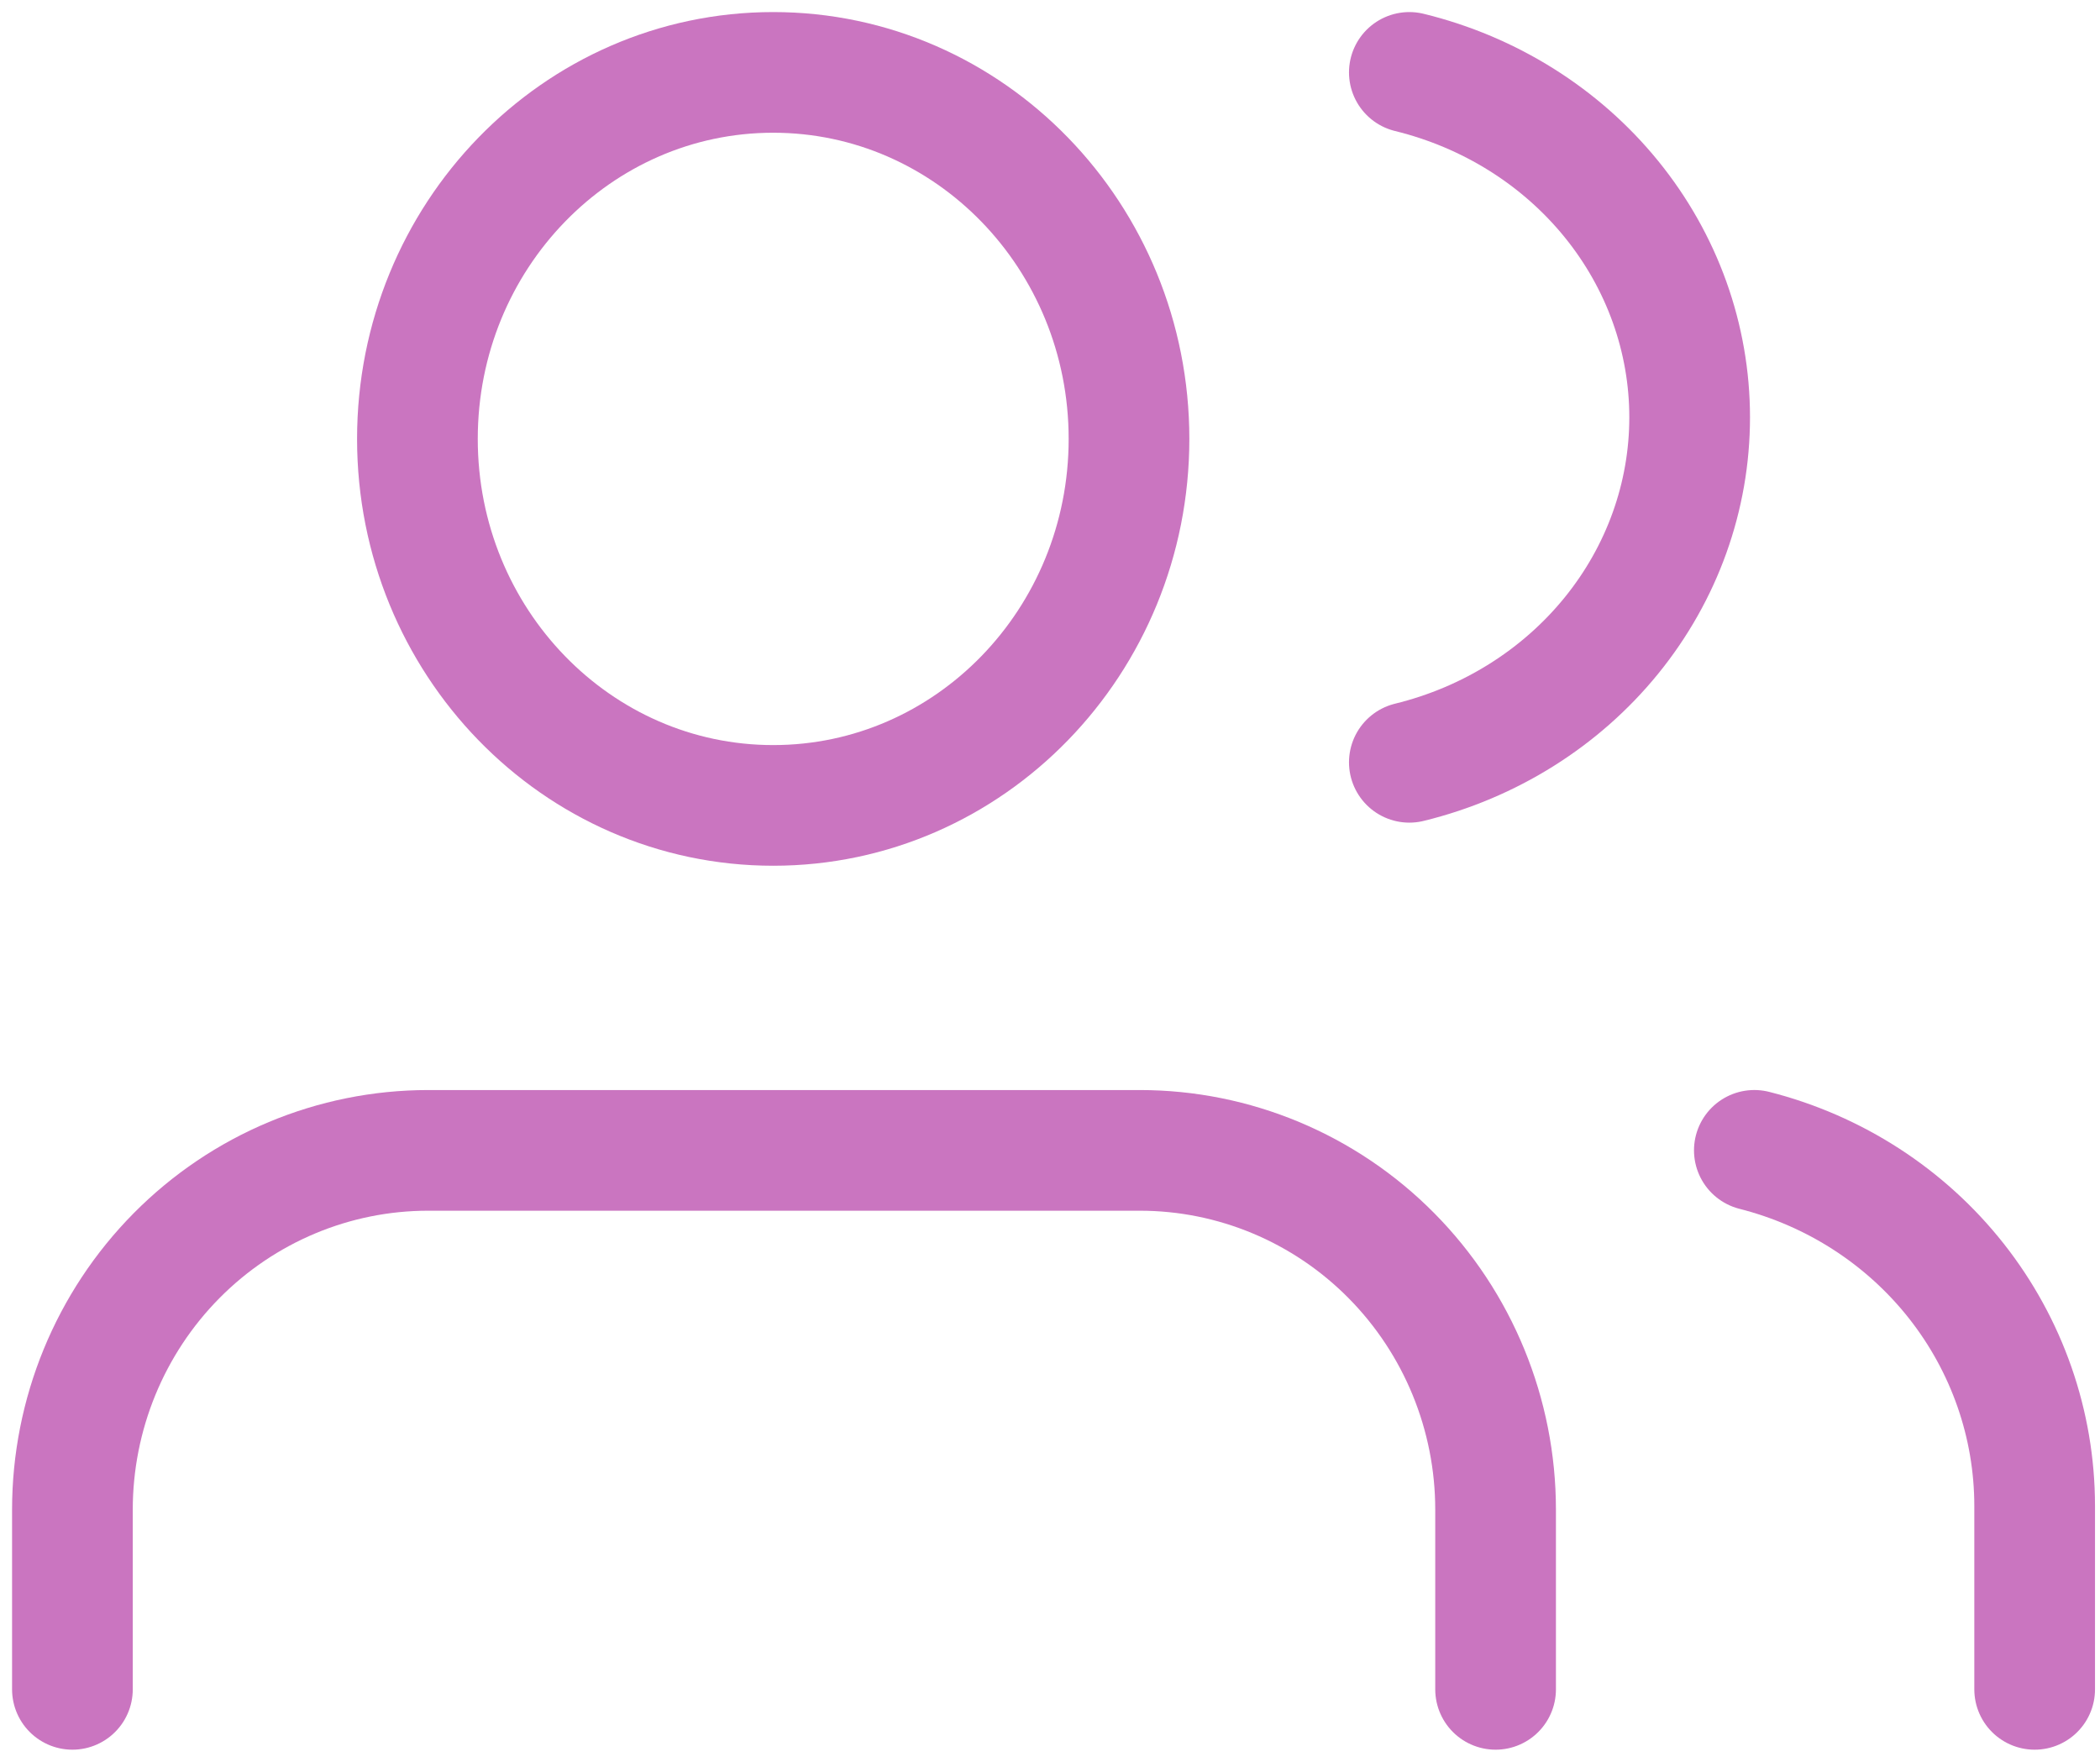 <svg width="87" height="73" viewBox="0 0 87 73" fill="none" xmlns="http://www.w3.org/2000/svg">
<path d="M61.96 70V62.556C61.96 58.607 60.407 54.82 57.643 52.028C54.879 49.235 51.129 47.667 47.22 47.667H17.74C13.831 47.667 10.082 49.235 7.317 52.028C4.553 54.82 3 58.607 3 62.556V70" stroke="#CA75C0" stroke-width="5" stroke-linecap="round" stroke-linejoin="round"/>
<path d="M32.033 33.373C40.174 33.373 46.773 26.574 46.773 18.187C46.773 9.799 40.174 3 32.033 3C23.892 3 17.293 9.799 17.293 18.187C17.293 26.574 23.892 33.373 32.033 33.373Z" stroke="#CA75C0" stroke-width="5" stroke-linecap="round" stroke-linejoin="round"/>
<path d="M84.293 70V62.391C84.29 59.019 83.148 55.743 81.047 53.078C78.945 50.413 76.002 48.51 72.68 47.666" stroke="#CA75C0" stroke-width="5" stroke-linecap="round" stroke-linejoin="round"/>
<path d="M58.387 3C61.709 3.813 64.653 5.658 66.756 8.246C68.859 10.834 70 14.017 70 17.293C70 20.569 68.859 23.752 66.756 26.34C64.653 28.928 61.709 30.774 58.387 31.587" stroke="#CA75C0" stroke-width="5" stroke-linecap="round" stroke-linejoin="round"/>
</svg>
